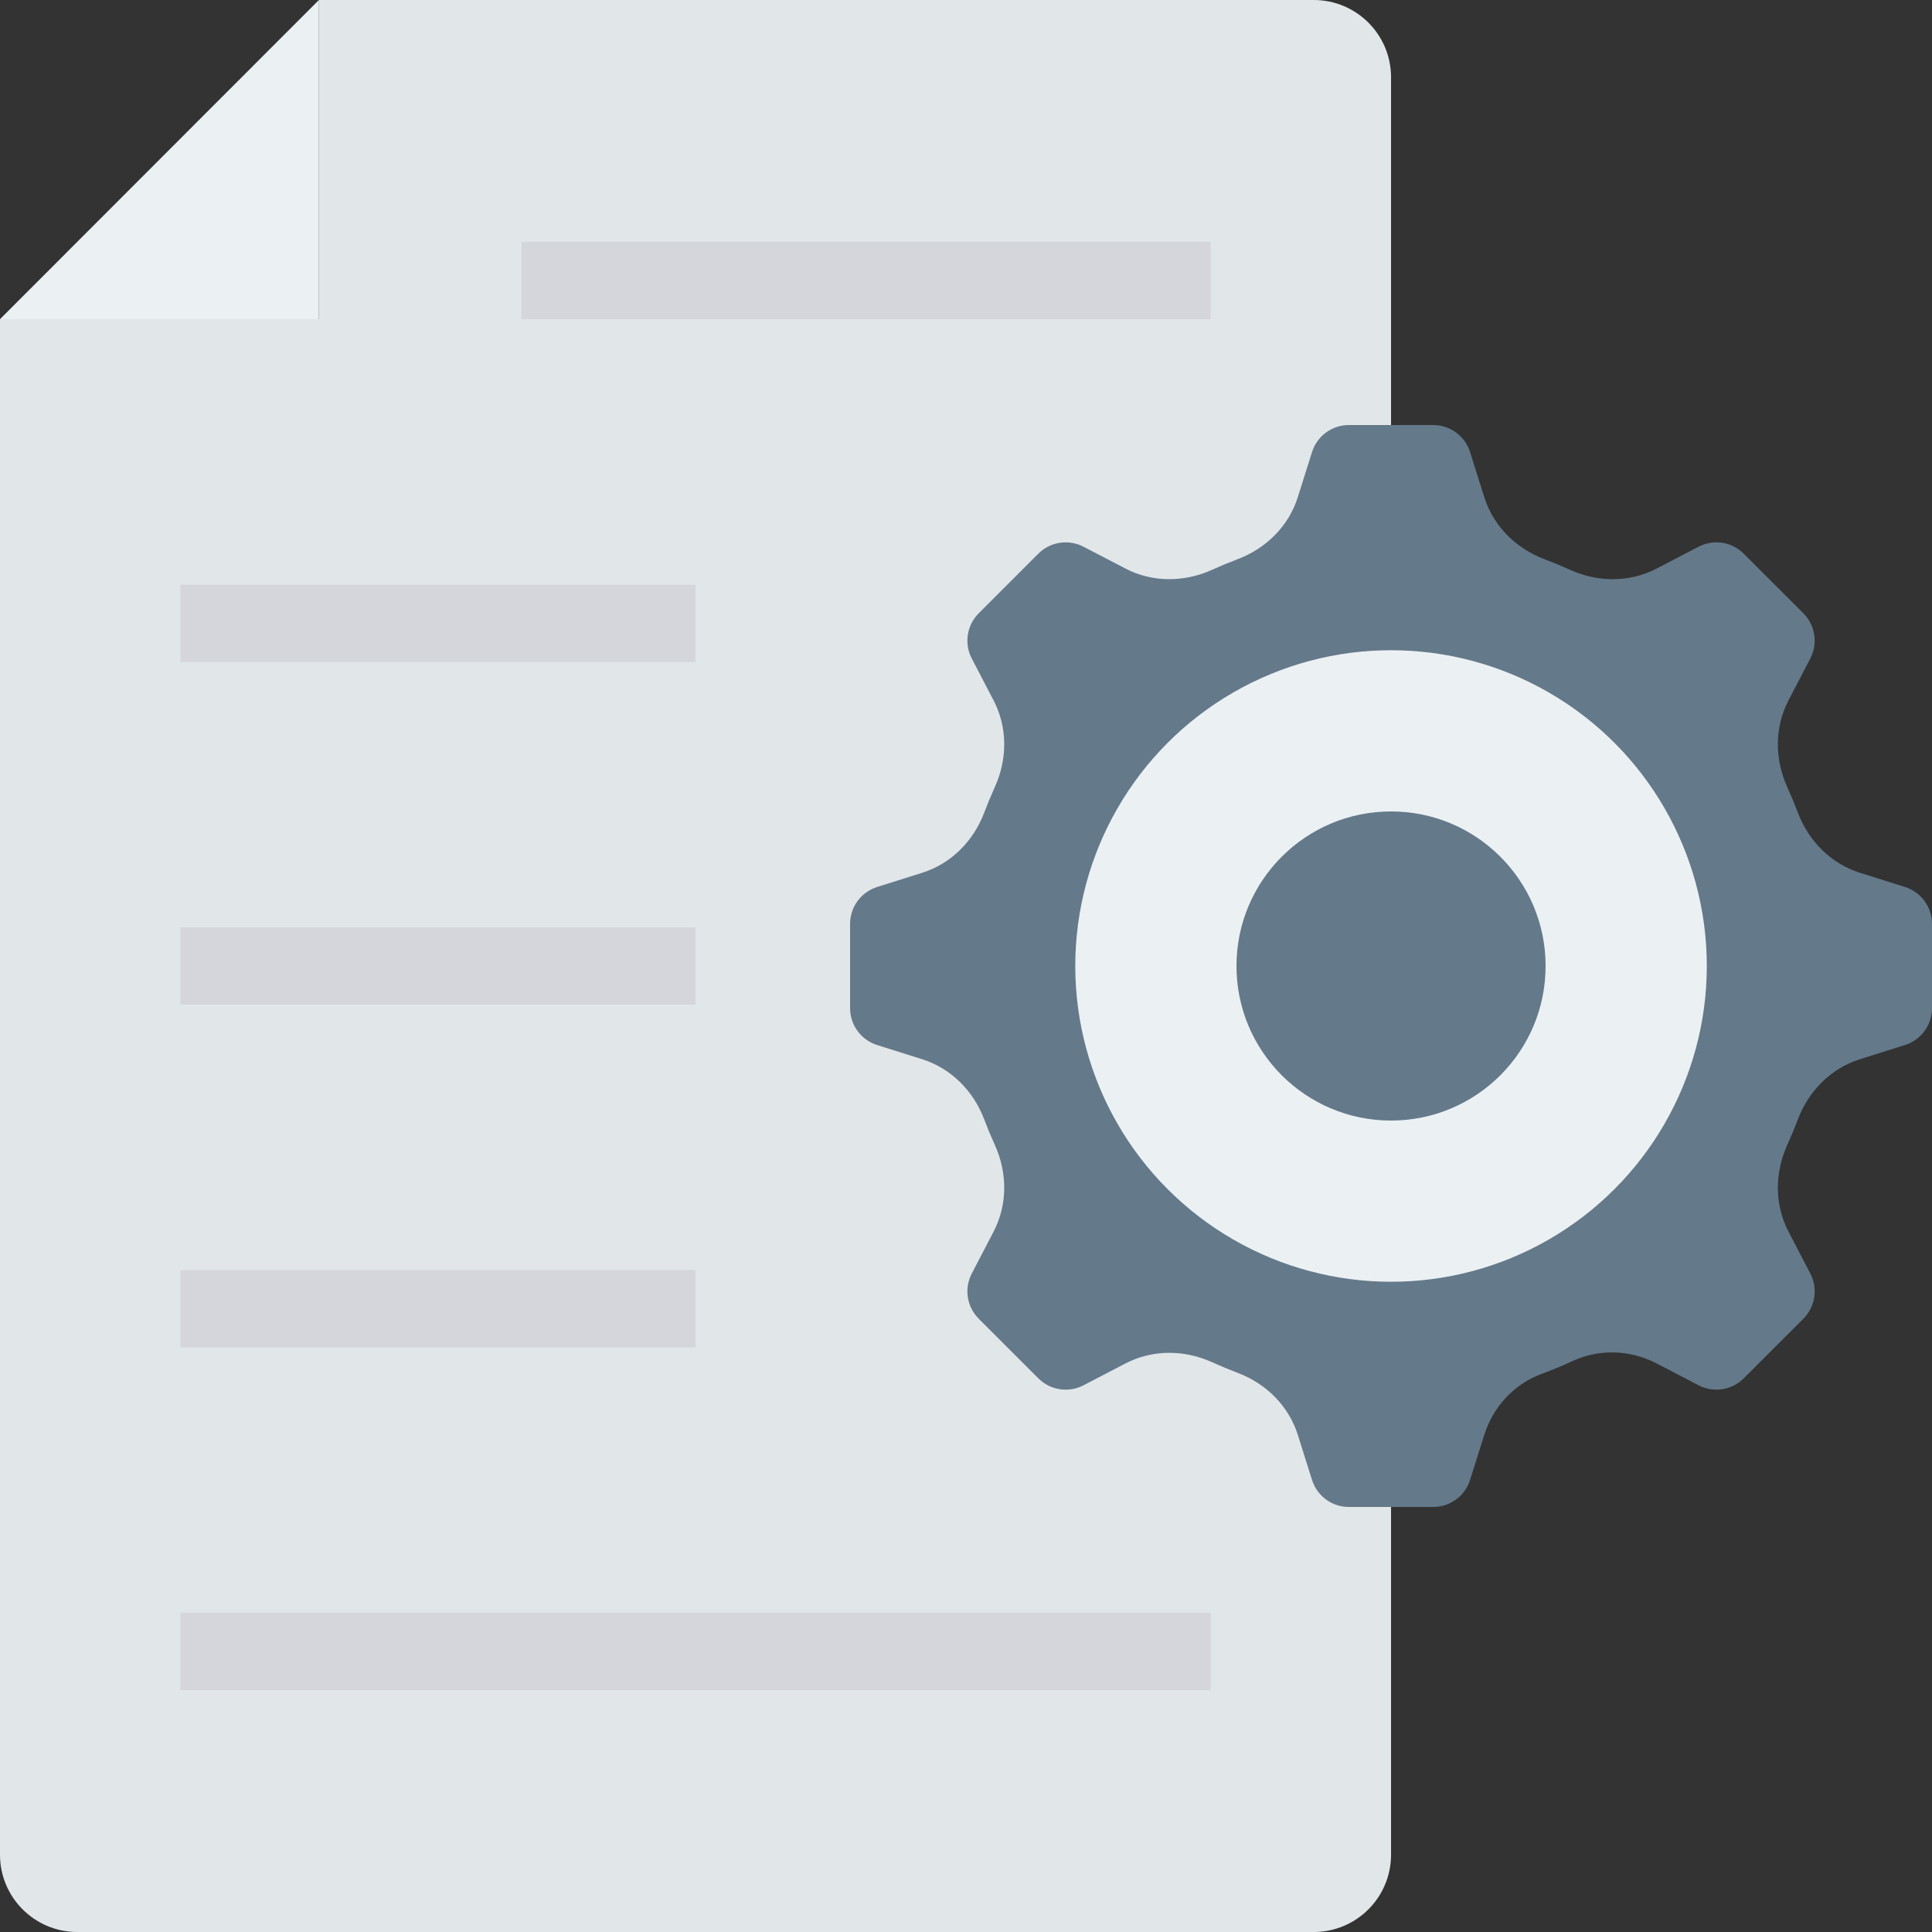 <?xml version="1.0" encoding="iso-8859-1"?>
<!-- Generator: Adobe Illustrator 19.0.0, SVG Export Plug-In . SVG Version: 6.00 Build 0)  -->
<svg version="1.1" id="Capa_1" xmlns="http://www.w3.org/2000/svg" xmlns:xlink="http://www.w3.org/1999/xlink" x="0px" y="0px"
	 viewBox="0 0 468.293 468.293" style="enable-background:new 0 0 468.293 468.293;" xml:space="preserve">
<rect x="0" y="0" width="468.293" height="468.293" fill="#333333" stroke="none"/>
<path style="fill:#E1E6E9;" d="M337.171,18.732v430.829c0,10.345-8.386,18.732-18.732,18.732H18.732
	C8.386,468.293,0,459.906,0,449.561V77.363h77.299V0h241.14C328.784,0,337.171,8.386,337.171,18.732z"/>
<polygon style="fill:#EBF0F3;" points="77.299,0 77.299,77.363 0,77.363 "/>
<path style="fill:#64798A;" d="M461.742,214.993l-10.916-3.441c-7.032-2.216-12.433-7.682-15.041-14.578
	c-0.793-2.096-1.651-4.161-2.572-6.191c-3.057-6.743-3.122-14.455,0.297-21.022l5.289-10.156c1.888-3.626,1.207-8.059-1.684-10.95
	l-14.452-14.454c-2.891-2.891-7.322-3.573-10.948-1.685l-10.158,5.29c-6.566,3.419-14.279,3.355-21.021,0.297
	c-2.03-0.92-4.094-1.779-6.191-2.571c-6.897-2.609-12.362-8.009-14.578-15.042l-3.441-10.917c-1.229-3.899-4.845-6.551-8.933-6.551
	h-20.443c-4.088,0-7.704,2.652-8.932,6.551l-3.44,10.917c-2.216,7.033-7.681,12.434-14.578,15.042
	c-2.097,0.793-4.162,1.652-6.193,2.573c-6.742,3.057-14.455,3.122-21.021-0.297l-10.158-5.289
	c-3.626-1.888-8.057-1.206-10.947,1.685l-14.454,14.455c-2.89,2.89-3.572,7.321-1.684,10.947l5.29,10.158
	c3.419,6.566,3.355,14.278,0.298,21.021c-0.921,2.03-1.779,4.095-2.572,6.192c-2.608,6.897-8.009,12.362-15.041,14.579
	l-10.917,3.441c-3.899,1.229-6.55,4.844-6.55,8.932v20.44c0,4.088,2.652,7.704,6.551,8.933l10.918,3.441
	c7.032,2.216,12.433,7.682,15.041,14.578c0.793,2.096,1.651,4.16,2.571,6.189c3.057,6.742,3.122,14.455-0.297,21.021l-5.29,10.159
	c-1.888,3.626-1.206,8.058,1.685,10.949l14.453,14.453c2.891,2.891,7.323,3.573,10.949,1.685l10.16-5.29
	c6.566-3.419,14.278-3.354,21.02-0.297c2.03,0.92,4.093,1.778,6.189,2.571c6.897,2.609,12.363,8.01,14.579,15.043l3.44,10.915
	c1.229,3.9,4.845,6.552,8.934,6.552h20.441c4.088,0,7.704-2.652,8.933-6.551l3.44-10.915c2.134-6.771,7.187-12.308,13.846-14.769
	c2.588-0.957,5.129-2.013,7.617-3.163c6.475-2.993,13.992-2.683,20.319,0.611l10.166,5.293c3.626,1.888,8.058,1.206,10.948-1.685
	l14.455-14.455c2.89-2.89,3.572-7.322,1.684-10.947l-5.289-10.158c-3.419-6.566-3.355-14.279-0.297-21.022
	c0.921-2.03,1.779-4.095,2.572-6.191c2.609-6.897,8.009-12.362,15.042-14.579l10.915-3.44c3.899-1.229,6.551-4.845,6.551-8.933
	l0.001-20.44C468.293,219.839,465.641,216.222,461.742,214.993z"/>
<circle style="fill:#EBF0F3;" cx="337.171" cy="234.146" r="76.538"/>
<circle style="fill:#64798A;" cx="337.171" cy="234.146" r="37.463"/>
<g>
	<rect x="43.707" y="390.931" style="fill:#D5D6DB;" width="249.756" height="18.732"/>
	<rect x="43.707" y="307.856" style="fill:#D5D6DB;" width="124.878" height="18.732"/>
	<rect x="43.707" y="224.78" style="fill:#D5D6DB;" width="124.878" height="18.732"/>
	<rect x="43.707" y="141.737" style="fill:#D5D6DB;" width="124.878" height="18.732"/>
	<rect x="126.427" y="58.63" style="fill:#D5D6DB;" width="167.037" height="18.732"/>
</g>
<g>
</g>
<g>
</g>
<g>
</g>
<g>
</g>
<g>
</g>
<g>
</g>
<g>
</g>
<g>
</g>
<g>
</g>
<g>
</g>
<g>
</g>
<g>
</g>
<g>
</g>
<g>
</g>
<g>
</g>
</svg>
